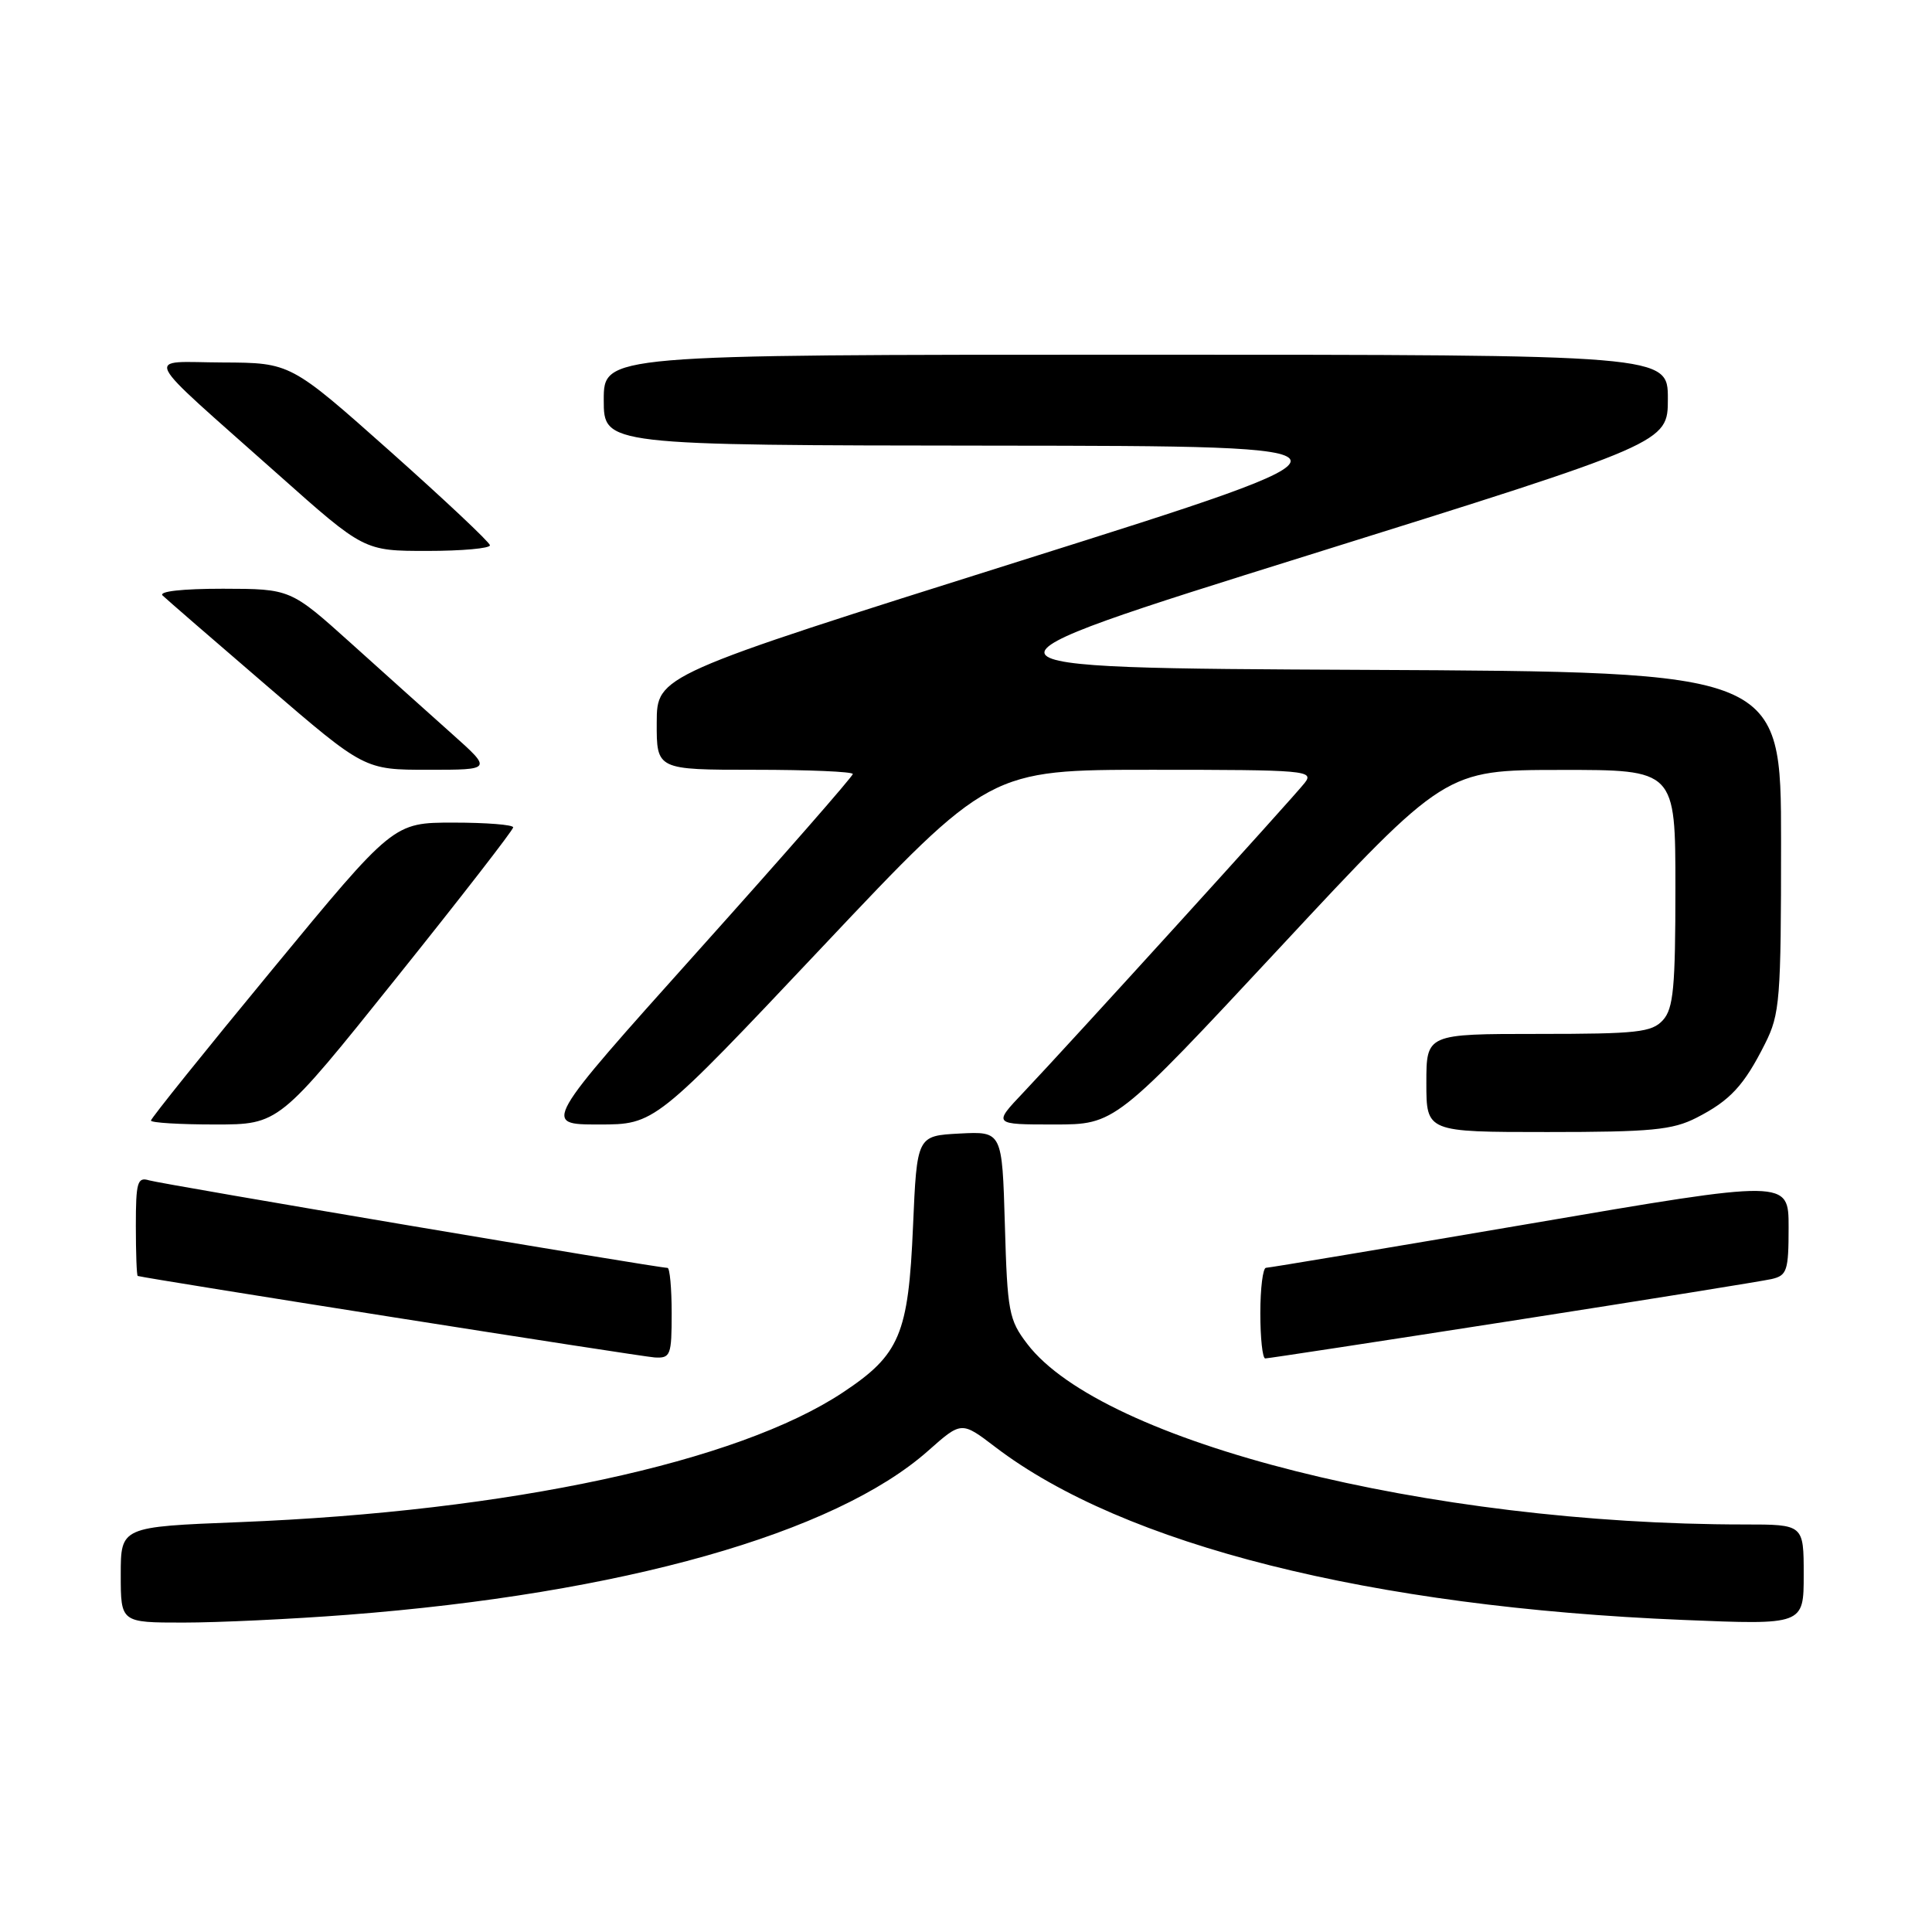 <?xml version="1.0" encoding="UTF-8" standalone="no"?>
<!DOCTYPE svg PUBLIC "-//W3C//DTD SVG 1.1//EN" "http://www.w3.org/Graphics/SVG/1.1/DTD/svg11.dtd" >
<svg xmlns="http://www.w3.org/2000/svg" xmlns:xlink="http://www.w3.org/1999/xlink" version="1.1" viewBox="0 0 256 256">
 <g >
 <path fill="currentColor"
d=" M 46.05 213.97 C 82.41 211.17 110.62 203.20 122.99 192.23 C 127.40 188.32 127.40 188.32 131.87 191.73 C 148.89 204.72 181.61 212.95 223.04 214.65 C 239.00 215.31 239.00 215.31 239.00 208.66 C 239.00 202.00 239.00 202.00 231.15 202.00 C 189.30 202.00 146.10 191.13 136.12 178.08 C 133.68 174.89 133.48 173.82 133.15 162.28 C 132.79 149.91 132.79 149.91 127.15 150.20 C 121.50 150.50 121.50 150.50 120.98 162.50 C 120.37 176.81 119.23 179.50 111.71 184.49 C 97.74 193.77 67.51 200.27 31.75 201.69 C 16.00 202.31 16.00 202.31 16.00 208.66 C 16.00 215.00 16.00 215.00 24.30 215.00 C 28.87 215.00 38.65 214.54 46.05 213.97 Z  M 89.00 174.00 C 89.00 170.70 88.75 168.00 88.45 168.00 C 87.15 168.00 21.34 156.89 19.75 156.40 C 18.21 155.93 18.00 156.64 18.00 162.43 C 18.00 166.04 18.11 169.03 18.25 169.07 C 19.54 169.45 85.05 179.78 86.75 179.87 C 88.85 179.99 89.00 179.59 89.00 174.00 Z  M 200.40 175.00 C 218.06 172.25 233.51 169.76 234.75 169.48 C 236.79 169.01 237.00 168.38 237.00 162.62 C 237.00 156.28 237.00 156.28 202.75 162.14 C 183.91 165.35 168.16 167.99 167.75 167.99 C 167.34 168.00 167.00 170.70 167.00 174.00 C 167.00 177.30 167.29 180.00 167.65 180.00 C 168.01 180.00 182.75 177.75 200.40 175.00 Z  M 224.79 148.11 C 229.25 145.83 231.09 143.85 233.88 138.29 C 235.85 134.37 236.00 132.50 236.00 111.55 C 236.00 89.02 236.00 89.02 180.79 88.76 C 125.58 88.50 125.58 88.50 173.29 73.59 C 221.00 58.68 221.00 58.68 221.00 52.84 C 221.00 47.00 221.00 47.00 150.50 47.00 C 80.00 47.00 80.00 47.00 80.00 53.00 C 80.00 59.00 80.00 59.00 131.75 59.05 C 183.50 59.10 183.50 59.10 135.27 74.30 C 87.04 89.50 87.04 89.50 87.02 95.75 C 87.00 102.00 87.00 102.00 100.00 102.00 C 107.15 102.00 113.00 102.25 113.00 102.56 C 113.00 102.88 103.75 113.45 92.44 126.06 C 71.88 149.00 71.88 149.00 79.33 149.00 C 86.77 149.00 86.77 149.00 108.94 125.50 C 131.11 102.00 131.11 102.00 152.68 102.00 C 173.07 102.00 174.17 102.10 172.87 103.75 C 171.33 105.72 141.81 138.20 135.61 144.75 C 131.58 149.00 131.58 149.00 139.67 149.00 C 147.76 149.00 147.76 149.00 169.63 125.52 C 191.50 102.03 191.50 102.03 206.75 102.02 C 222.00 102.00 222.00 102.00 222.00 117.67 C 222.00 130.85 221.74 133.63 220.35 135.17 C 218.88 136.79 216.96 137.00 203.85 137.00 C 189.00 137.00 189.00 137.00 189.00 143.50 C 189.00 150.00 189.00 150.00 205.04 150.00 C 218.81 150.00 221.61 149.73 224.79 148.11 Z  M 52.48 129.63 C 61.02 118.98 68.00 109.98 68.00 109.63 C 68.00 109.28 64.43 109.00 60.07 109.00 C 52.13 109.00 52.13 109.00 36.07 128.48 C 27.23 139.19 20.00 148.19 20.00 148.48 C 20.00 148.77 23.82 149.00 28.48 149.00 C 36.97 149.00 36.97 149.00 52.48 129.63 Z  M 59.90 97.25 C 56.97 94.64 50.96 89.24 46.54 85.26 C 38.50 78.03 38.50 78.03 29.55 78.01 C 24.16 78.01 20.98 78.36 21.55 78.91 C 22.07 79.41 28.30 84.81 35.40 90.91 C 48.29 102.00 48.29 102.00 56.75 102.00 C 65.22 102.00 65.22 102.00 59.90 97.25 Z  M 64.92 72.25 C 64.88 71.84 58.91 66.23 51.67 59.78 C 38.50 48.07 38.50 48.07 29.52 48.03 C 19.07 47.99 18.23 46.29 36.87 62.88 C 48.24 73.00 48.24 73.00 56.62 73.00 C 61.23 73.00 64.96 72.66 64.92 72.25 Z "/>
</g>
</svg>